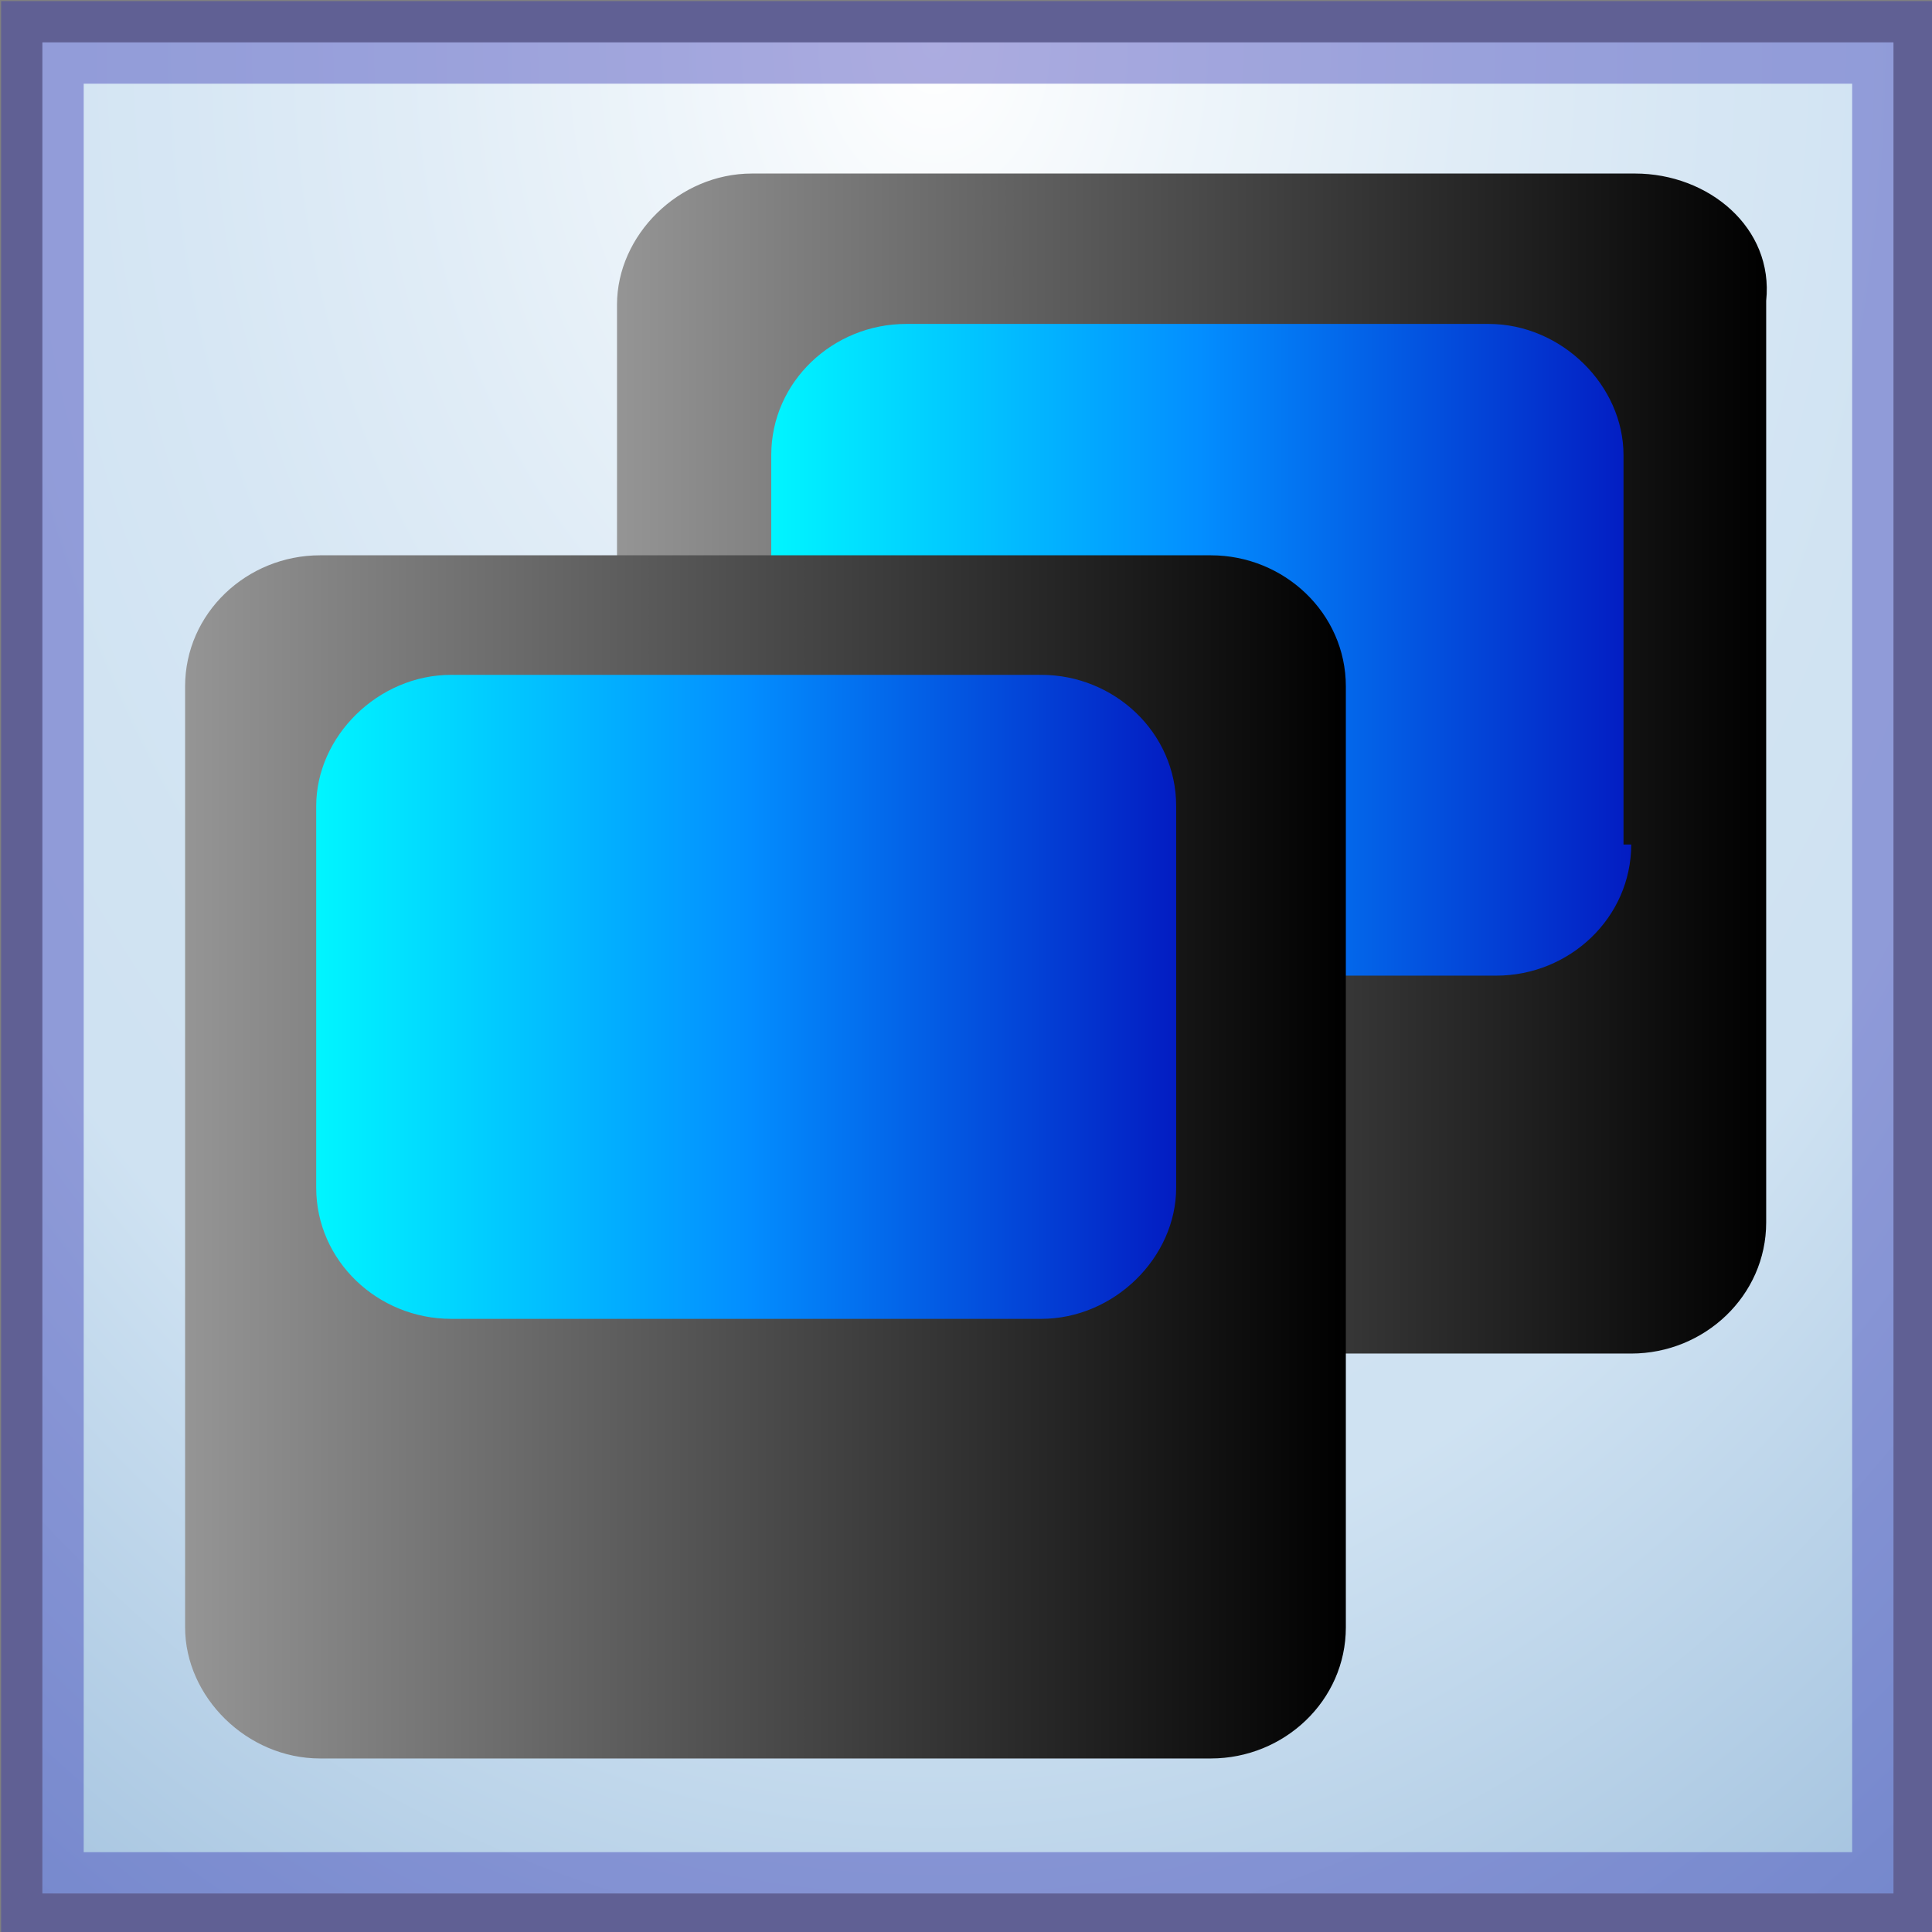 <?xml version="1.0" encoding="UTF-8" standalone="no"?>
<!DOCTYPE svg PUBLIC "-//W3C//DTD SVG 20010904//EN"
"http://www.w3.org/TR/2001/REC-SVG-20010904/DTD/svg10.dtd">
<!-- Created with Sodipodi ("http://www.sodipodi.com/") -->
<svg
   xmlns:x="http://ns.adobe.com/Extensibility/1.0/"
   xmlns:i="http://ns.adobe.com/AdobeIllustrator/10.0/"
   xmlns:graph="http://ns.adobe.com/Graphs/1.0/"
   xmlns="http://www.w3.org/2000/svg"
   xmlns:xlink="http://www.w3.org/1999/xlink"
   xmlns:a="http://ns.adobe.com/AdobeSVGViewerExtensions/3.0/"
   xml:space="preserve"
   i:viewOrigin="285.1958 422.5132"
   i:rulerOrigin="0 0"
   i:pageBounds="0 792 612 0"
   width="50.1"
   height="50.1"
   viewBox="0 0 50.1 50.1"
   overflow="visible"
   enable-background="new 0 0 50.1 50.1"
   xmlns:sodipodi="http://sodipodi.sourceforge.net/DTD/sodipodi-0.dtd"
   id="svg602"
   sodipodi:version="0.34"
   sodipodi:docname="C:\msys\home\su_blanc\mldonkey-2.5.12\src\gtk2\rsvg\net_dc.svg"><rect x="0" y="0" width="50.1" height="50.1" fill="#808080" stroke="none"/><defs
   id="defs671" /><sodipodi:namedview
   id="namedview670" /><g
   id="g1038"
   i:knockout="Off"
   i:layer="yes"
   i:dimmedPercent="50"
   i:rgbTrio="#4F008000FFFF"><rect
   id="rect606"
   x="1.1"
   y="1.1"
   fill="#FFFFFF"
   width="48"
   height="48" /><radialGradient
   id="rect634_1_"
   cx="-684.432"
   cy="55.548"
   r="67.686"
   fx="-684.432"
   fy="55.548"
   gradientTransform="matrix(-0.787 0 0 -1.049 -514.414 59.372)"
   gradientUnits="userSpaceOnUse"><stop
   offset="0"
   style="stop-color:#FFFFFF"
   id="stop608" /><stop
   offset="0.126"
   style="stop-color:#D5E6F3"
   id="stop609" /><stop
   offset="0.251"
   style="stop-color:#B3D1EA"
   id="stop610" /><stop
   offset="0.37"
   style="stop-color:#9AC2E3"
   id="stop611" /><stop
   offset="0.478"
   style="stop-color:#8BB9DF"
   id="stop612" /><stop
   offset="0.567"
   style="stop-color:#86B6DE"
   id="stop613" /><stop
   offset="0.854"
   style="stop-color:#0E5FA9"
   id="stop614" /><stop
   offset="0.911"
   style="stop-color:#0F4378"
   id="stop615" /><stop
   offset="1"
   style="stop-color:#111426"
   id="stop616" /><a:midPointStop
   offset="0"
   style="stop-color:#FFFFFF"
   id="midPointStop617" /><a:midPointStop
   offset="0.5"
   style="stop-color:#FFFFFF"
   id="midPointStop618" /><a:midPointStop
   offset="0.126"
   style="stop-color:#D5E6F3"
   id="midPointStop619" /><a:midPointStop
   offset="0.5"
   style="stop-color:#D5E6F3"
   id="midPointStop620" /><a:midPointStop
   offset="0.251"
   style="stop-color:#B3D1EA"
   id="midPointStop621" /><a:midPointStop
   offset="0.5"
   style="stop-color:#B3D1EA"
   id="midPointStop622" /><a:midPointStop
   offset="0.37"
   style="stop-color:#9AC2E3"
   id="midPointStop623" /><a:midPointStop
   offset="0.5"
   style="stop-color:#9AC2E3"
   id="midPointStop624" /><a:midPointStop
   offset="0.478"
   style="stop-color:#8BB9DF"
   id="midPointStop625" /><a:midPointStop
   offset="0.5"
   style="stop-color:#8BB9DF"
   id="midPointStop626" /><a:midPointStop
   offset="0.567"
   style="stop-color:#86B6DE"
   id="midPointStop627" /><a:midPointStop
   offset="0.5"
   style="stop-color:#86B6DE"
   id="midPointStop628" /><a:midPointStop
   offset="0.854"
   style="stop-color:#0E5FA9"
   id="midPointStop629" /><a:midPointStop
   offset="0.5"
   style="stop-color:#0E5FA9"
   id="midPointStop630" /><a:midPointStop
   offset="0.911"
   style="stop-color:#0F4378"
   id="midPointStop631" /><a:midPointStop
   offset="0.5"
   style="stop-color:#0F4378"
   id="midPointStop632" /><a:midPointStop
   offset="1"
   style="stop-color:#111426"
   id="midPointStop633" /></radialGradient><rect
   id="rect634"
   x="1.1"
   y="1.1"
   i:isolated="yes"
   i:knockout="Off"
   opacity="0.4"
   fill="url(#rect634_1_)"
   stroke="#3030B1"
   stroke-width="2.141"
   enable-background="new    "
   width="48"
   height="48" /><g
   id="g635"><linearGradient
   id="XMLID_1_"
   gradientUnits="userSpaceOnUse"
   x1="15.961"
   y1="19.736"
   x2="45.826"
   y2="19.736"><stop
   offset="0"
   style="stop-color:#959595"
   id="stop637" /><stop
   offset="1"
   style="stop-color:#000000"
   id="stop638" /><a:midPointStop
   offset="0"
   style="stop-color:#959595"
   id="midPointStop639" /><a:midPointStop
   offset="0.5"
   style="stop-color:#959595"
   id="midPointStop640" /><a:midPointStop
   offset="1"
   style="stop-color:#000000"
   id="midPointStop641" /></linearGradient><path
   fill="url(#XMLID_1_)"
   d="M42.4,4.5H19.5c-1.9,0-3.5,1.6-3.5,3.4v23.8c0,1.9,1.6,3.4,3.5,3.4h22.8c1.9,0,3.5-1.5,3.5-3.4      V7.8C46,5.9,44.3,4.5,42.4,4.5z"
   id="path642" /><linearGradient
   id="path691_1_"
   gradientUnits="userSpaceOnUse"
   x1="19.933"
   y1="16.815"
   x2="42.287"
   y2="16.815"><stop
   offset="0"
   style="stop-color:#00F6FF"
   id="stop644" /><stop
   offset="0.5"
   style="stop-color:#038EFF"
   id="stop645" /><stop
   offset="1"
   style="stop-color:#031CC2"
   id="stop646" /><a:midPointStop
   offset="0"
   style="stop-color:#00F6FF"
   id="midPointStop647" /><a:midPointStop
   offset="0.5"
   style="stop-color:#00F6FF"
   id="midPointStop648" /><a:midPointStop
   offset="0.5"
   style="stop-color:#038EFF"
   id="midPointStop649" /><a:midPointStop
   offset="0.5"
   style="stop-color:#038EFF"
   id="midPointStop650" /><a:midPointStop
   offset="1"
   style="stop-color:#031CC2"
   id="midPointStop651" /></linearGradient><path
   id="path691"
   fill="url(#path691_1_)"
   d="M42.3,21.9c0,1.9-1.6,3.4-3.5,3.4H23.5c-1.9,0-3.5-1.5-3.5-3.4V11.8      c0-1.9,1.6-3.4,3.5-3.4h15.1c1.9,0,3.5,1.6,3.5,3.4v10.1H42.3z" /><linearGradient
   id="XMLID_2_"
   gradientUnits="userSpaceOnUse"
   x1="4.785"
   y1="29.959"
   x2="34.933"
   y2="29.959"><stop
   offset="0"
   style="stop-color:#959595"
   id="stop654" /><stop
   offset="1"
   style="stop-color:#000000"
   id="stop655" /><a:midPointStop
   offset="0"
   style="stop-color:#959595"
   id="midPointStop656" /><a:midPointStop
   offset="0.5"
   style="stop-color:#959595"
   id="midPointStop657" /><a:midPointStop
   offset="1"
   style="stop-color:#000000"
   id="midPointStop658" /></linearGradient><path
   fill="url(#XMLID_2_)"
   d="M31.4,14.4H8.3c-1.9,0-3.5,1.5-3.5,3.4v24.4c0,1.8,1.6,3.4,3.5,3.4h23.1c1.9,0,3.5-1.5,3.5-3.4      V17.8C34.9,15.9,33.3,14.4,31.4,14.4z"
   id="path659" /><linearGradient
   id="path723_1_"
   gradientUnits="userSpaceOnUse"
   x1="8.166"
   y1="25.796"
   x2="30.521"
   y2="25.796"><stop
   offset="0"
   style="stop-color:#00F6FF"
   id="stop661" /><stop
   offset="0.5"
   style="stop-color:#038EFF"
   id="stop662" /><stop
   offset="1"
   style="stop-color:#031CC2"
   id="stop663" /><a:midPointStop
   offset="0"
   style="stop-color:#00F6FF"
   id="midPointStop664" /><a:midPointStop
   offset="0.5"
   style="stop-color:#00F6FF"
   id="midPointStop665" /><a:midPointStop
   offset="0.5"
   style="stop-color:#038EFF"
   id="midPointStop666" /><a:midPointStop
   offset="0.5"
   style="stop-color:#038EFF"
   id="midPointStop667" /><a:midPointStop
   offset="1"
   style="stop-color:#031CC2"
   id="midPointStop668" /></linearGradient><path
   id="path723"
   fill="url(#path723_1_)"
   d="M30.5,30.8c0,1.8-1.6,3.4-3.5,3.4H11.7c-1.9,0-3.5-1.5-3.5-3.4v-9.9      c0-1.8,1.6-3.4,3.5-3.4H27c1.9,0,3.5,1.5,3.5,3.4V30.8z" /></g></g></svg>
